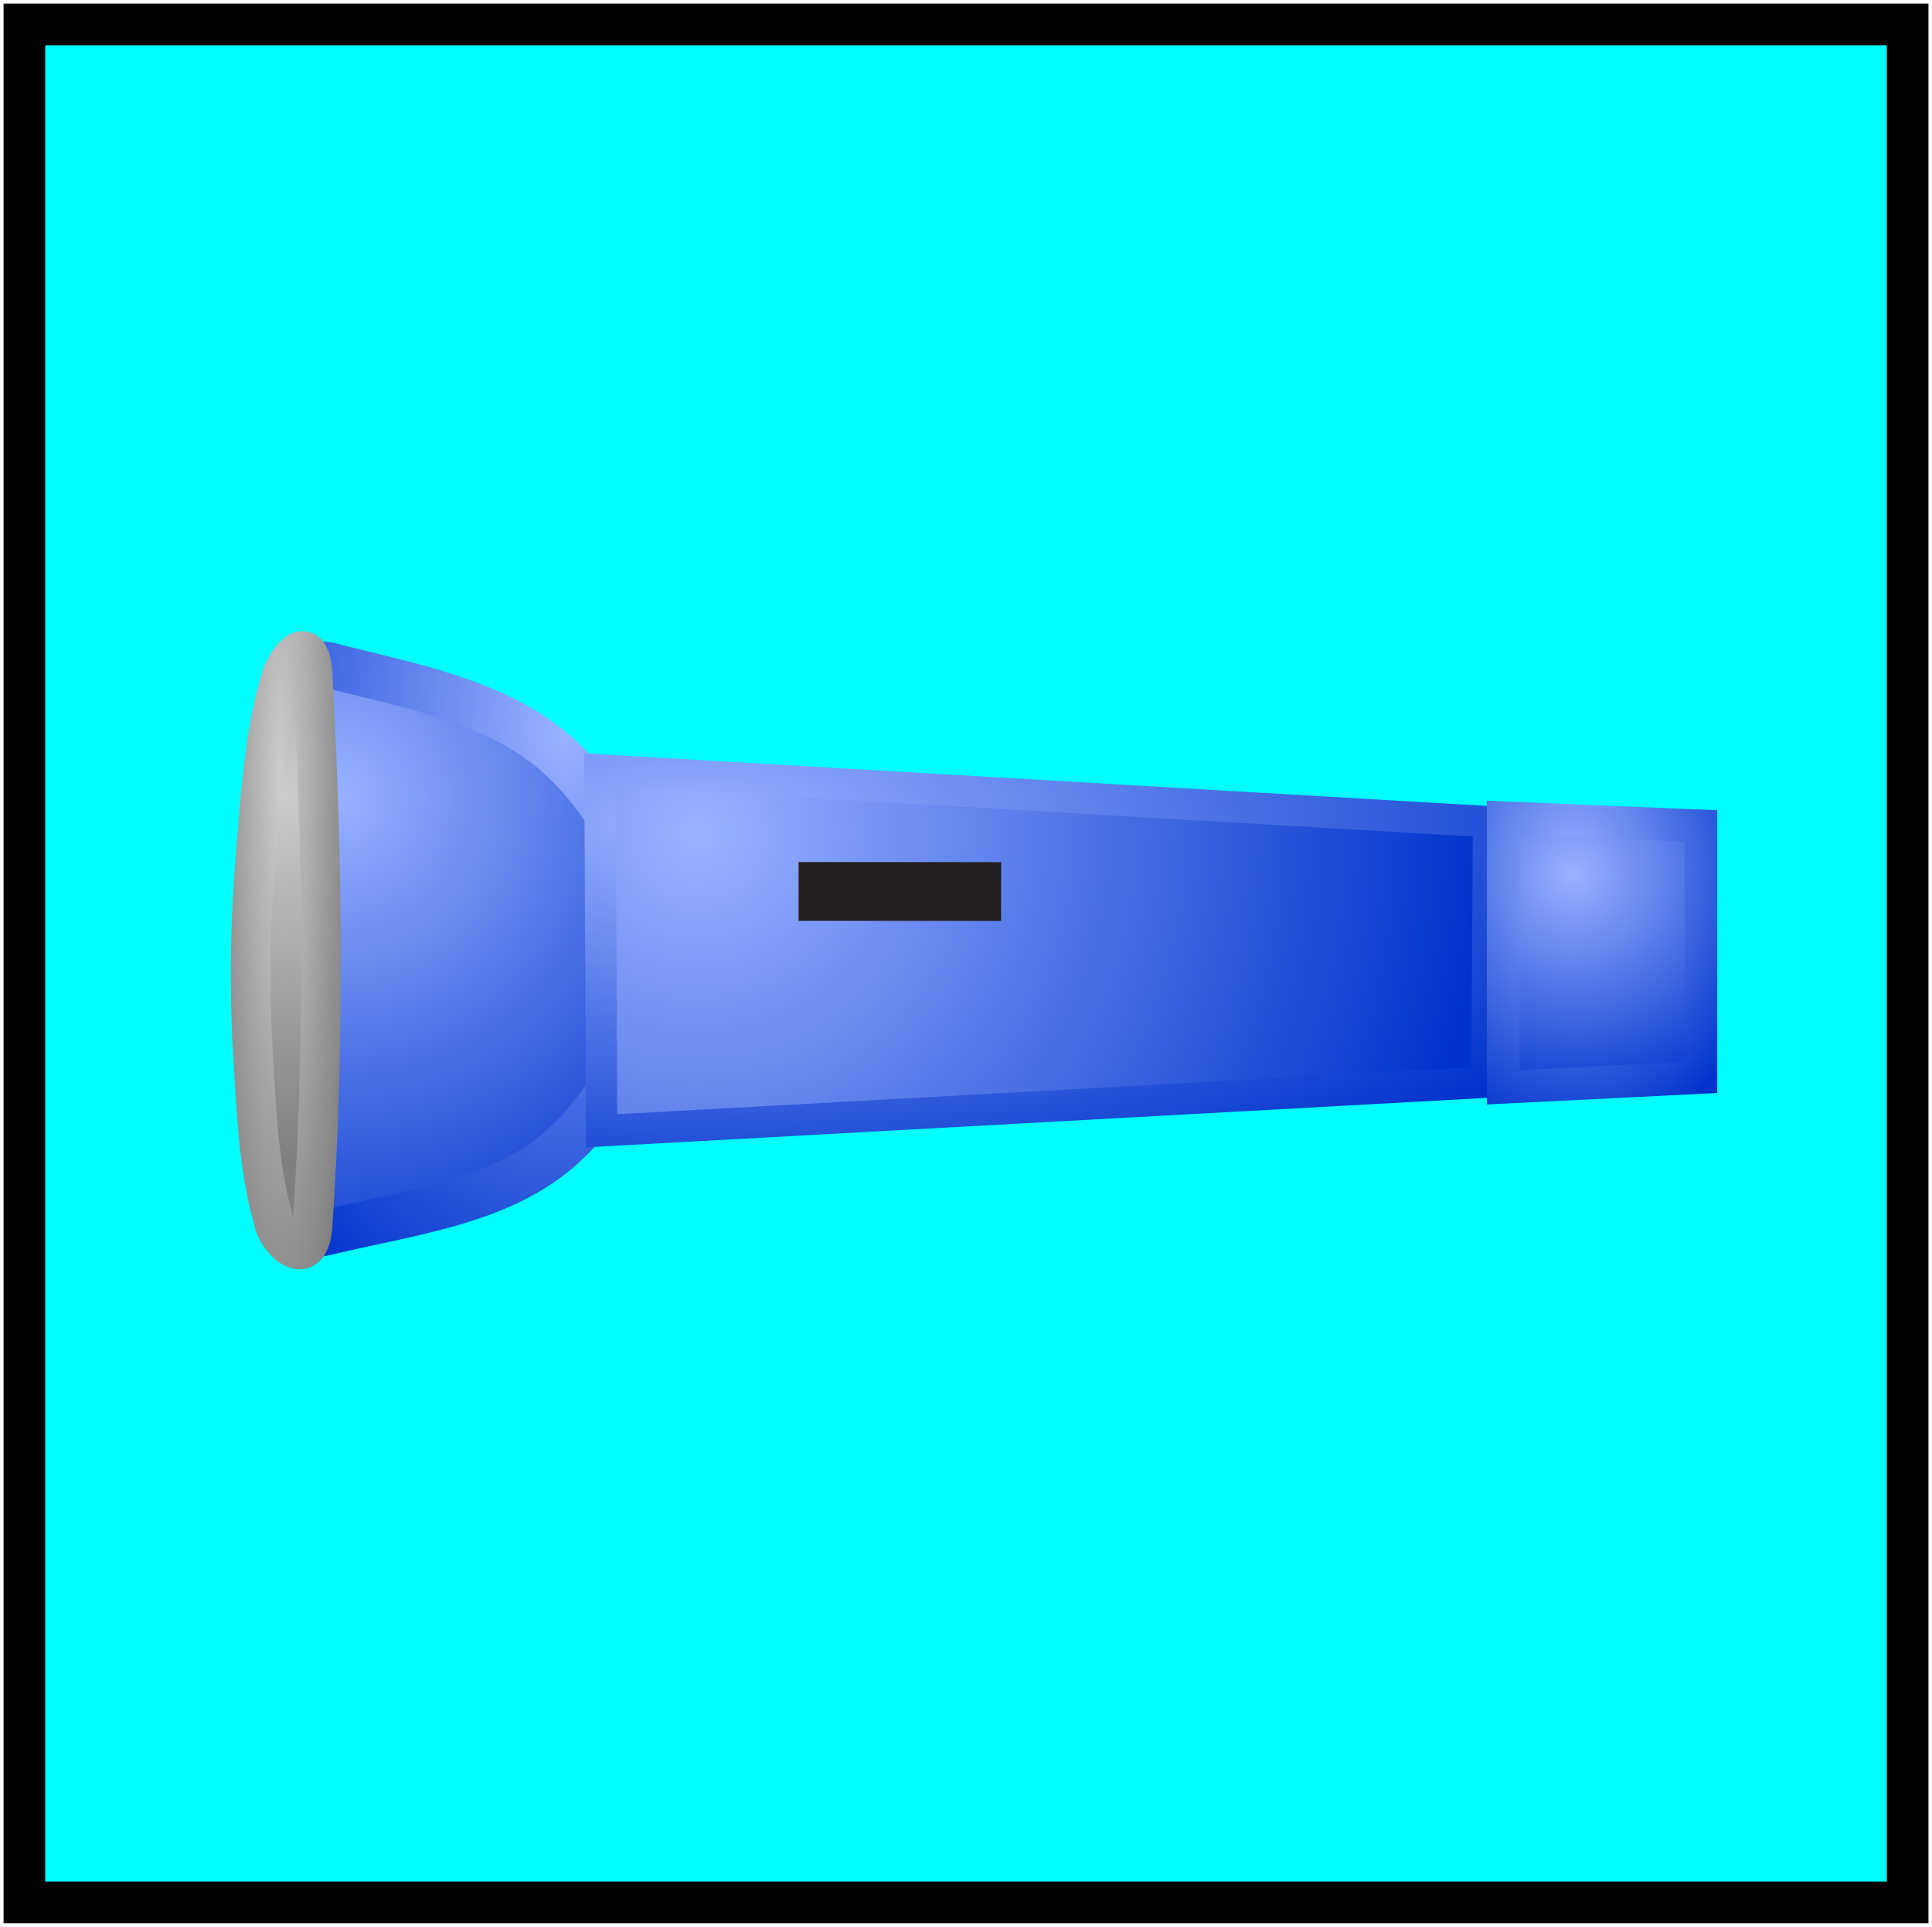<svg xmlns="http://www.w3.org/2000/svg" xmlns:xlink="http://www.w3.org/1999/xlink" version="1.1" width="39.578" height="39.465" viewBox="0.387 0.517 39.578 39.465">
  <defs>
    <radialGradient id="grad_1" cx="0.767" cy="0.143" r="1.114">
      <stop offset="0" stop-color="#99B2FF" stop-opacity="1"/>
      <stop offset="1" stop-color="#0033CC" stop-opacity="1"/>
    </radialGradient>
    <radialGradient id="grad_2" cx="0.767" cy="0.118" r="1.146">
      <stop offset="0" stop-color="#99B2FF" stop-opacity="1"/>
      <stop offset="1" stop-color="#0033CC" stop-opacity="1"/>
    </radialGradient>
    <radialGradient id="grad_3" cx="0.11" cy="0.174" r="1.157">
      <stop offset="0" stop-color="#99B2FF" stop-opacity="1"/>
      <stop offset="1" stop-color="#0033CC" stop-opacity="1"/>
    </radialGradient>
    <radialGradient id="grad_4" cx="0.11" cy="0.144" r="1.157">
      <stop offset="0" stop-color="#99B2FF" stop-opacity="1"/>
      <stop offset="1" stop-color="#0033CC" stop-opacity="1"/>
    </radialGradient>
    <radialGradient id="grad_5" cx="0.354" cy="0.21" r="1.027">
      <stop offset="0" stop-color="#99B2FF" stop-opacity="1"/>
      <stop offset="1" stop-color="#0033CC" stop-opacity="1"/>
    </radialGradient>
    <radialGradient id="grad_6" cx="0.354" cy="0.195" r="1.046">
      <stop offset="0" stop-color="#99B2FF" stop-opacity="1"/>
      <stop offset="1" stop-color="#0033CC" stop-opacity="1"/>
    </radialGradient>
    <radialGradient id="grad_7" cx="0.475" cy="0.238" r="0.99">
      <stop offset="0" stop-color="#CCCCCC" stop-opacity="1"/>
      <stop offset="1" stop-color="#7F7F7F" stop-opacity="1"/>
    </radialGradient>
    <radialGradient id="grad_8" cx="0.407" cy="0.234" r="0.996">
      <stop offset="0" stop-color="#CCCCCC" stop-opacity="1"/>
      <stop offset="1" stop-color="#7F7F7F" stop-opacity="1"/>
    </radialGradient>
  <radialGradient id="grad_1-.0003015064857164046,-0.46733507997186763,0.46733507997186763,0.0003015064857164046,-2.646310582756996,29.91335909962654" cx="7.228" cy="16.846" r="10.966" gradientUnits="userSpaceOnUse">
      <stop offset="0" stop-color="#99B2FF" stop-opacity="1"/>
      <stop offset="1" stop-color="#0033CC" stop-opacity="1"/>
    </radialGradient><radialGradient id="grad_3-.6420510450013488,0,0,0.6426551901091422,-136.05356506109237,-91.61539642214774" cx="14.685" cy="17.572" r="16.072" gradientUnits="userSpaceOnUse">
      <stop offset="0" stop-color="#99B2FF" stop-opacity="1"/>
      <stop offset="1" stop-color="#0033CC" stop-opacity="1"/>
    </radialGradient><radialGradient id="grad_5-.669211208820343,0,0,0.669211208820343,-144.05063900649546,-100.54936605989934" cx="32.616" cy="18.423" r="4.974" gradientUnits="userSpaceOnUse">
      <stop offset="0" stop-color="#99B2FF" stop-opacity="1"/>
      <stop offset="1" stop-color="#0033CC" stop-opacity="1"/>
    </radialGradient><radialGradient id="grad_7-.669211208820343,0,0,0.93594306887546,-135.1835904896259,-147.02608451247215" cx="6.206" cy="16.773" r="7.559" gradientUnits="userSpaceOnUse">
      <stop offset="0" stop-color="#CCCCCC" stop-opacity="1"/>
      <stop offset="1" stop-color="#7F7F7F" stop-opacity="1"/>
    </radialGradient></defs>
  <!-- Exported by Scratch - http://scratch.mit.edu/ -->
  <path id="ID0.6994185303337872" fill="#00FFFF" stroke="#000000" stroke-width="0.853" d="M 0.887 1.017 L 39.466 1.017 L 39.466 39.482 L 0.887 39.482 L 0.887 1.017 Z "/>
  <g id="ID0.4077376895584166">
    <path id="Fill" fill="url(#grad_1-.0003015064857164046,-0.46733507997186763,0.46733507997186763,0.0003015064857164046,-2.646310582756996,29.91335909962654)" stroke="url(#grad_2)" stroke-width="0.935" d="M 6.146 19.918 C 6.155 18.169 6.161 16.402 6.477 14.684 C 6.537 14.251 6.751 14.044 7.154 14.147 C 8.768 14.562 10.559 14.87 11.803 15.973 C 12.911 16.959 13.72 18.534 13.717 20.04 C 13.736 21.51 12.973 23.078 11.845 24.058 C 10.572 25.161 8.723 25.356 7.077 25.76 C 6.664 25.852 6.514 25.788 6.446 25.339 C 6.161 23.555 6.137 21.727 6.146 19.918 Z "/>
    <path id="ID0.25581852719187737" fill="url(#grad_3-.6420510450013488,0,0,0.6426551901091422,-136.05356506109237,-91.61539642214774)" stroke="url(#grad_4)" stroke-width="0.642" stroke-linecap="round" d="M 12.678 16.286 L 30.88 17.347 L 30.848 22.681 L 12.71 23.677 L 12.678 16.286 Z "/>
    <path id="ID0.08080003643408418" fill="url(#grad_5-.669211208820343,0,0,0.669211208820343,-144.05063900649546,-100.54936605989934)" stroke="url(#grad_6)" stroke-width="0.669" stroke-linecap="round" d="M 31.182 17.265 L 35.231 17.433 L 35.231 22.585 L 31.182 22.786 L 31.182 17.265 Z "/>
    <path id="Button" fill="#231F20" d="M 16.746 19.376 L 16.747 18.173 L 20.895 18.175 L 20.894 19.378 L 16.746 19.376 Z " stroke-width="0.467"/>
    <path id="ID0.07518937904387712" fill="url(#grad_7-.669211208820343,0,0,0.93594306887546,-135.1835904896259,-147.02608451247215)" stroke="url(#grad_8)" stroke-linecap="round" d="M 6.79 14.331 C 6.731 13.382 6.244 14.082 6.154 14.377 C 5.796 15.545 5.722 16.857 5.618 18.121 C 5.519 19.328 5.499 20.543 5.551 21.771 C 5.634 23.048 5.653 24.404 6.02 25.609 C 6.12 25.938 6.726 26.545 6.79 25.609 C 7.043 21.865 6.996 18.067 6.79 14.331 Z " stroke-width="0.814"/>
  </g>
</svg>